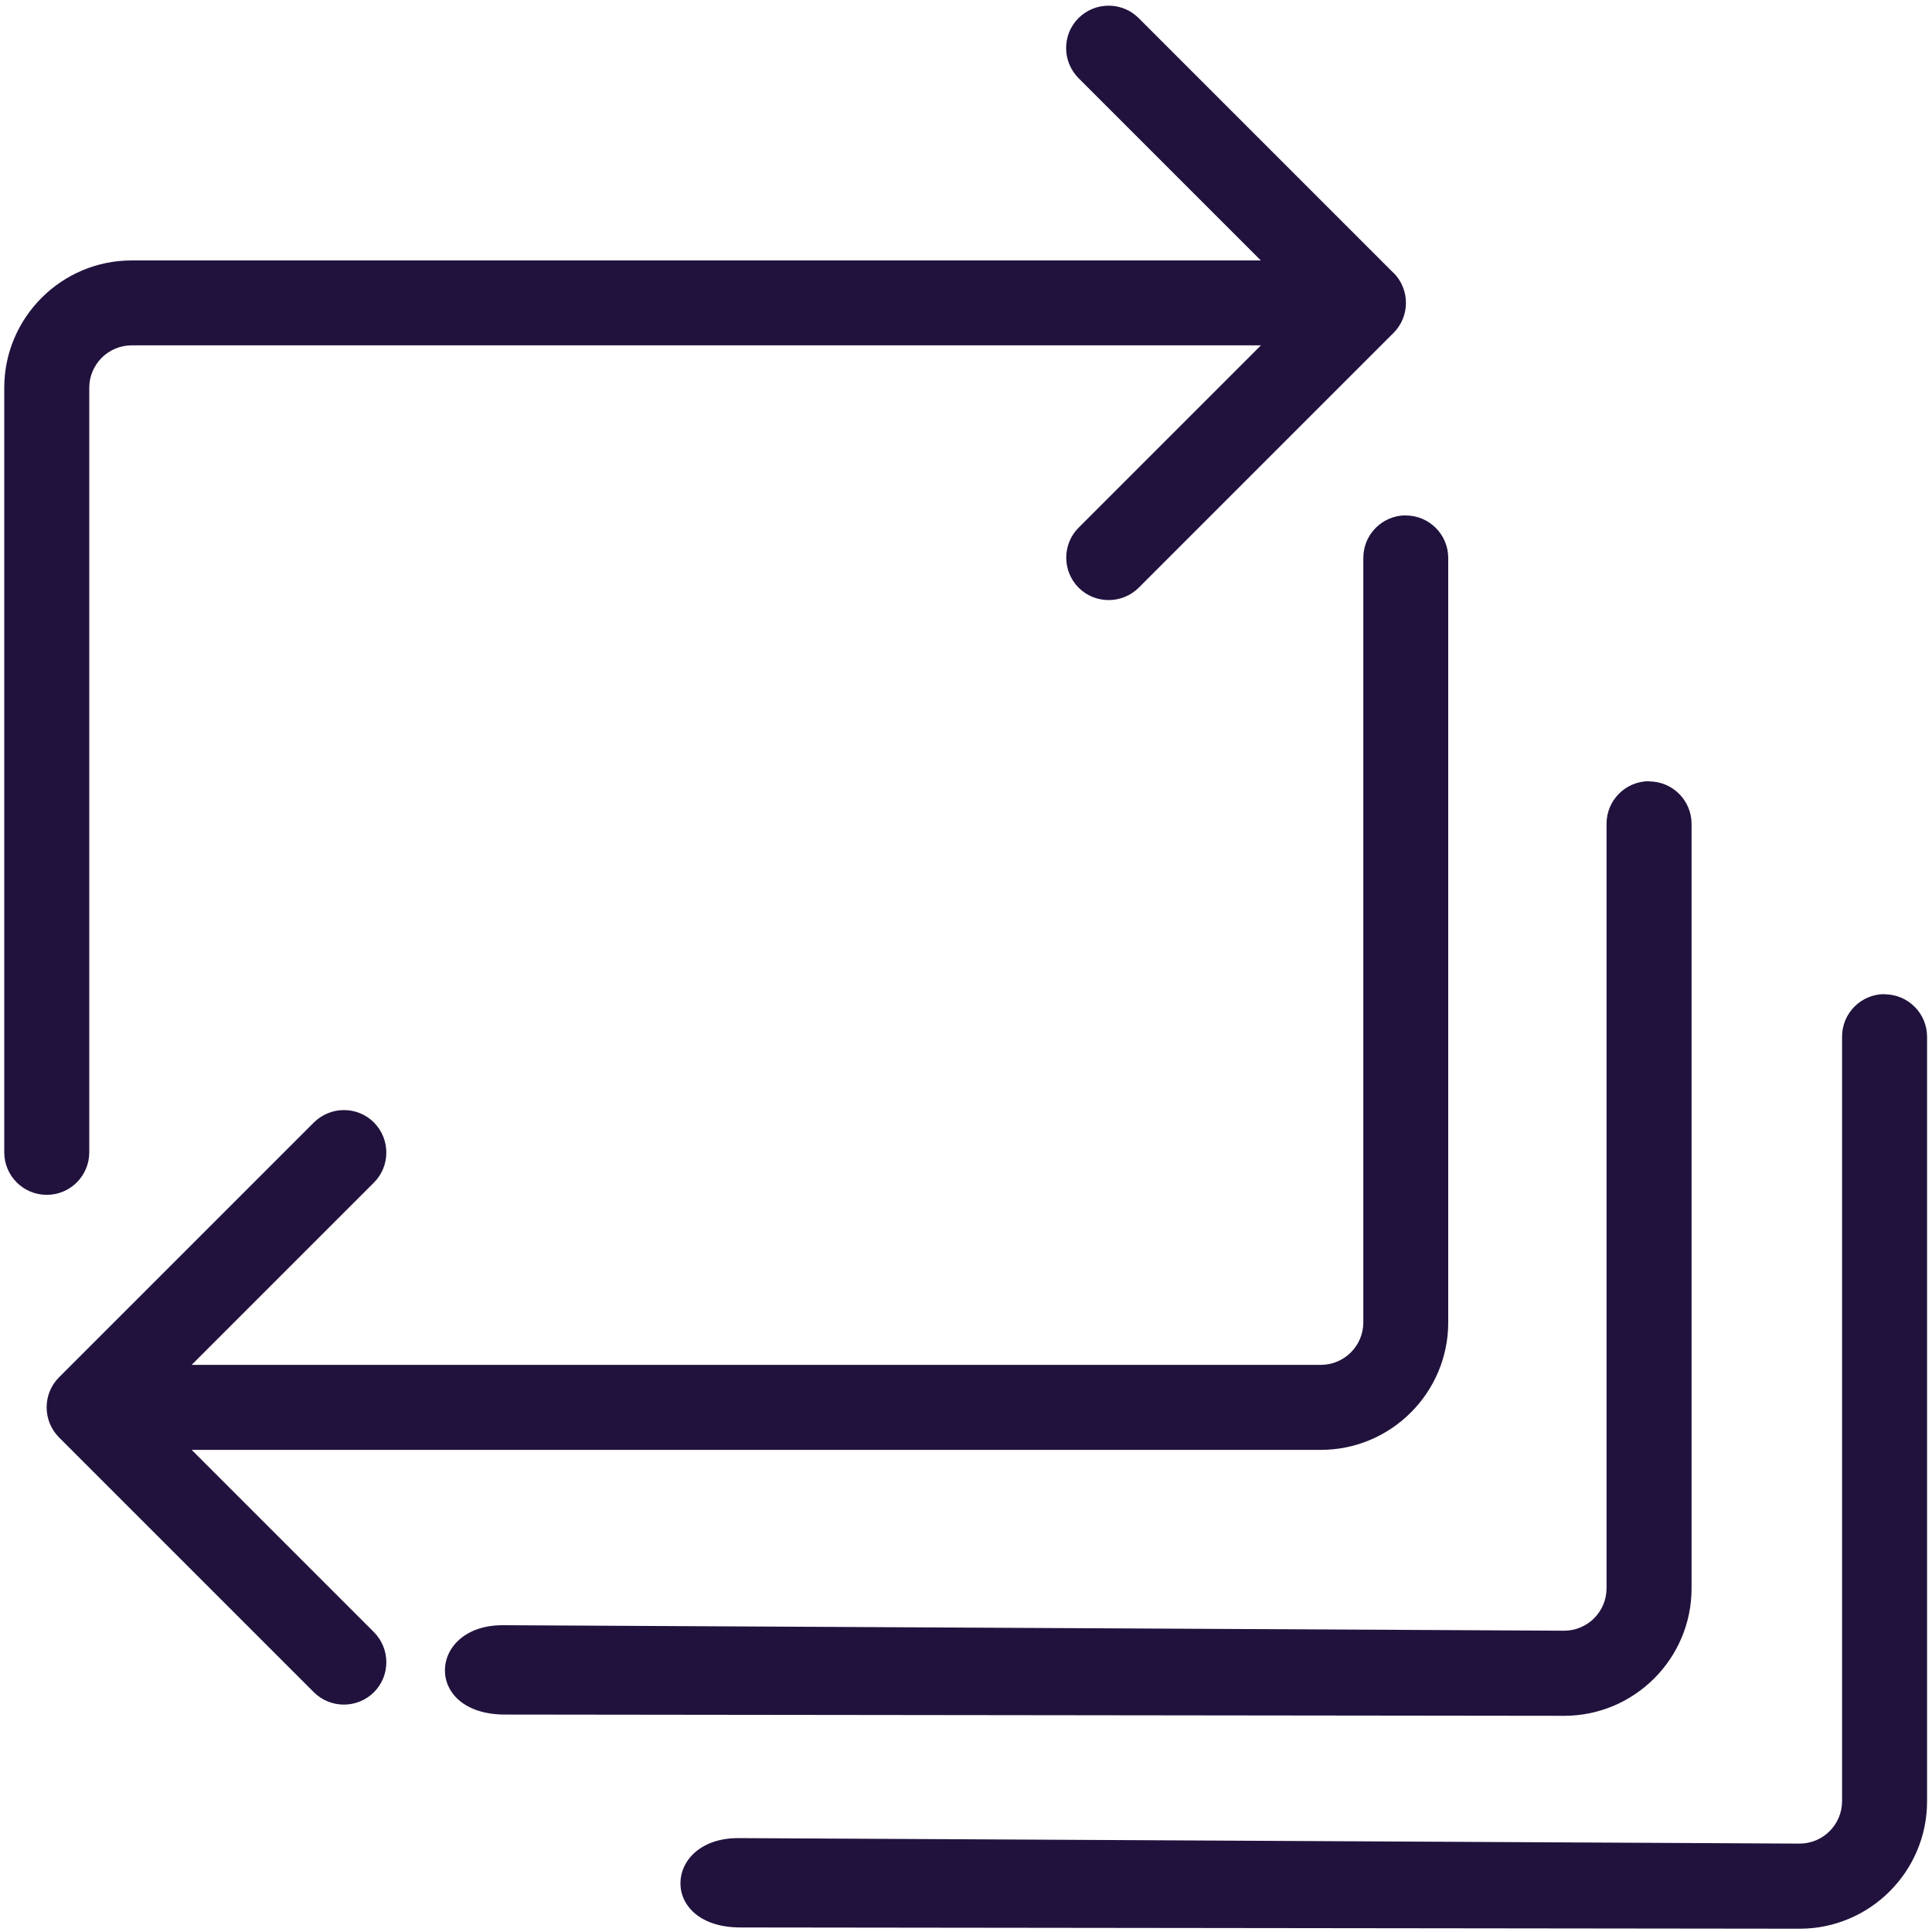 <?xml version="1.0"?>
<!-- Generated by IcoMoon.io -->
<svg xmlns="http://www.w3.org/2000/svg" version="1.1" width="20" height="20" viewBox="0 0 20 20" fill="#21123d">
<title>arrow-repeat-multiple</title>
<path fill="#21123d" d="M14.425 2.825l-2.638-2.638c-0.171-0.171-0.45-0.171-0.622 0s-0.171 0.45 0 0.622l1.887 1.887h-11.689c-0.727 0-1.319 0.592-1.319 1.319v7.914c0 0.243 0.197 0.44 0.44 0.44s0.44-0.197 0.44-0.44v-7.914c0-0.243 0.197-0.44 0.44-0.44h11.689l-1.887 1.887c-0.171 0.171-0.171 0.45 0 0.622 0.086 0.086 0.199 0.128 0.311 0.128s0.225-0.043 0.311-0.128l2.638-2.638c0.171-0.171 0.171-0.45 0-0.622z"/>
<path fill="#21123d" d="M14.553 5.335c-0.243 0-0.44 0.197-0.44 0.44v7.914c0 0.243-0.197 0.44-0.44 0.44h-11.689l1.887-1.887c0.171-0.171 0.171-0.45 0-0.622s-0.45-0.171-0.622 0l-2.638 2.638c-0.171 0.171-0.171 0.45 0 0.622l2.638 2.638c0.086 0.086 0.199 0.128 0.311 0.128s0.225-0.043 0.311-0.128c0.171-0.171 0.171-0.45 0-0.622l-1.887-1.887h11.689c0.727 0 1.319-0.592 1.319-1.319v-7.914c0-0.243-0.197-0.44-0.44-0.44z"/>
<path fill="#21123d" d="M17.071 8.087c-0.243 0-0.44 0.197-0.44 0.44v7.914c0 0.243-0.197 0.44-0.44 0.44l-10.987-0.057c-0.778 0-0.825 0.925 0.023 0.925l10.965 0.013c0.727 0 1.319-0.592 1.319-1.319v-7.914c0-0.243-0.197-0.44-0.44-0.44z"/>
<path fill="#21123d" d="M19.509 10.291c-0.243 0-0.44 0.197-0.44 0.44v7.914c0 0.243-0.197 0.44-0.44 0.44l-10.987-0.057c-0.778 0-0.825 0.925 0.023 0.925l10.965 0.013c0.727 0 1.319-0.592 1.319-1.319v-7.914c0-0.243-0.197-0.44-0.44-0.44z"/>
</svg>
